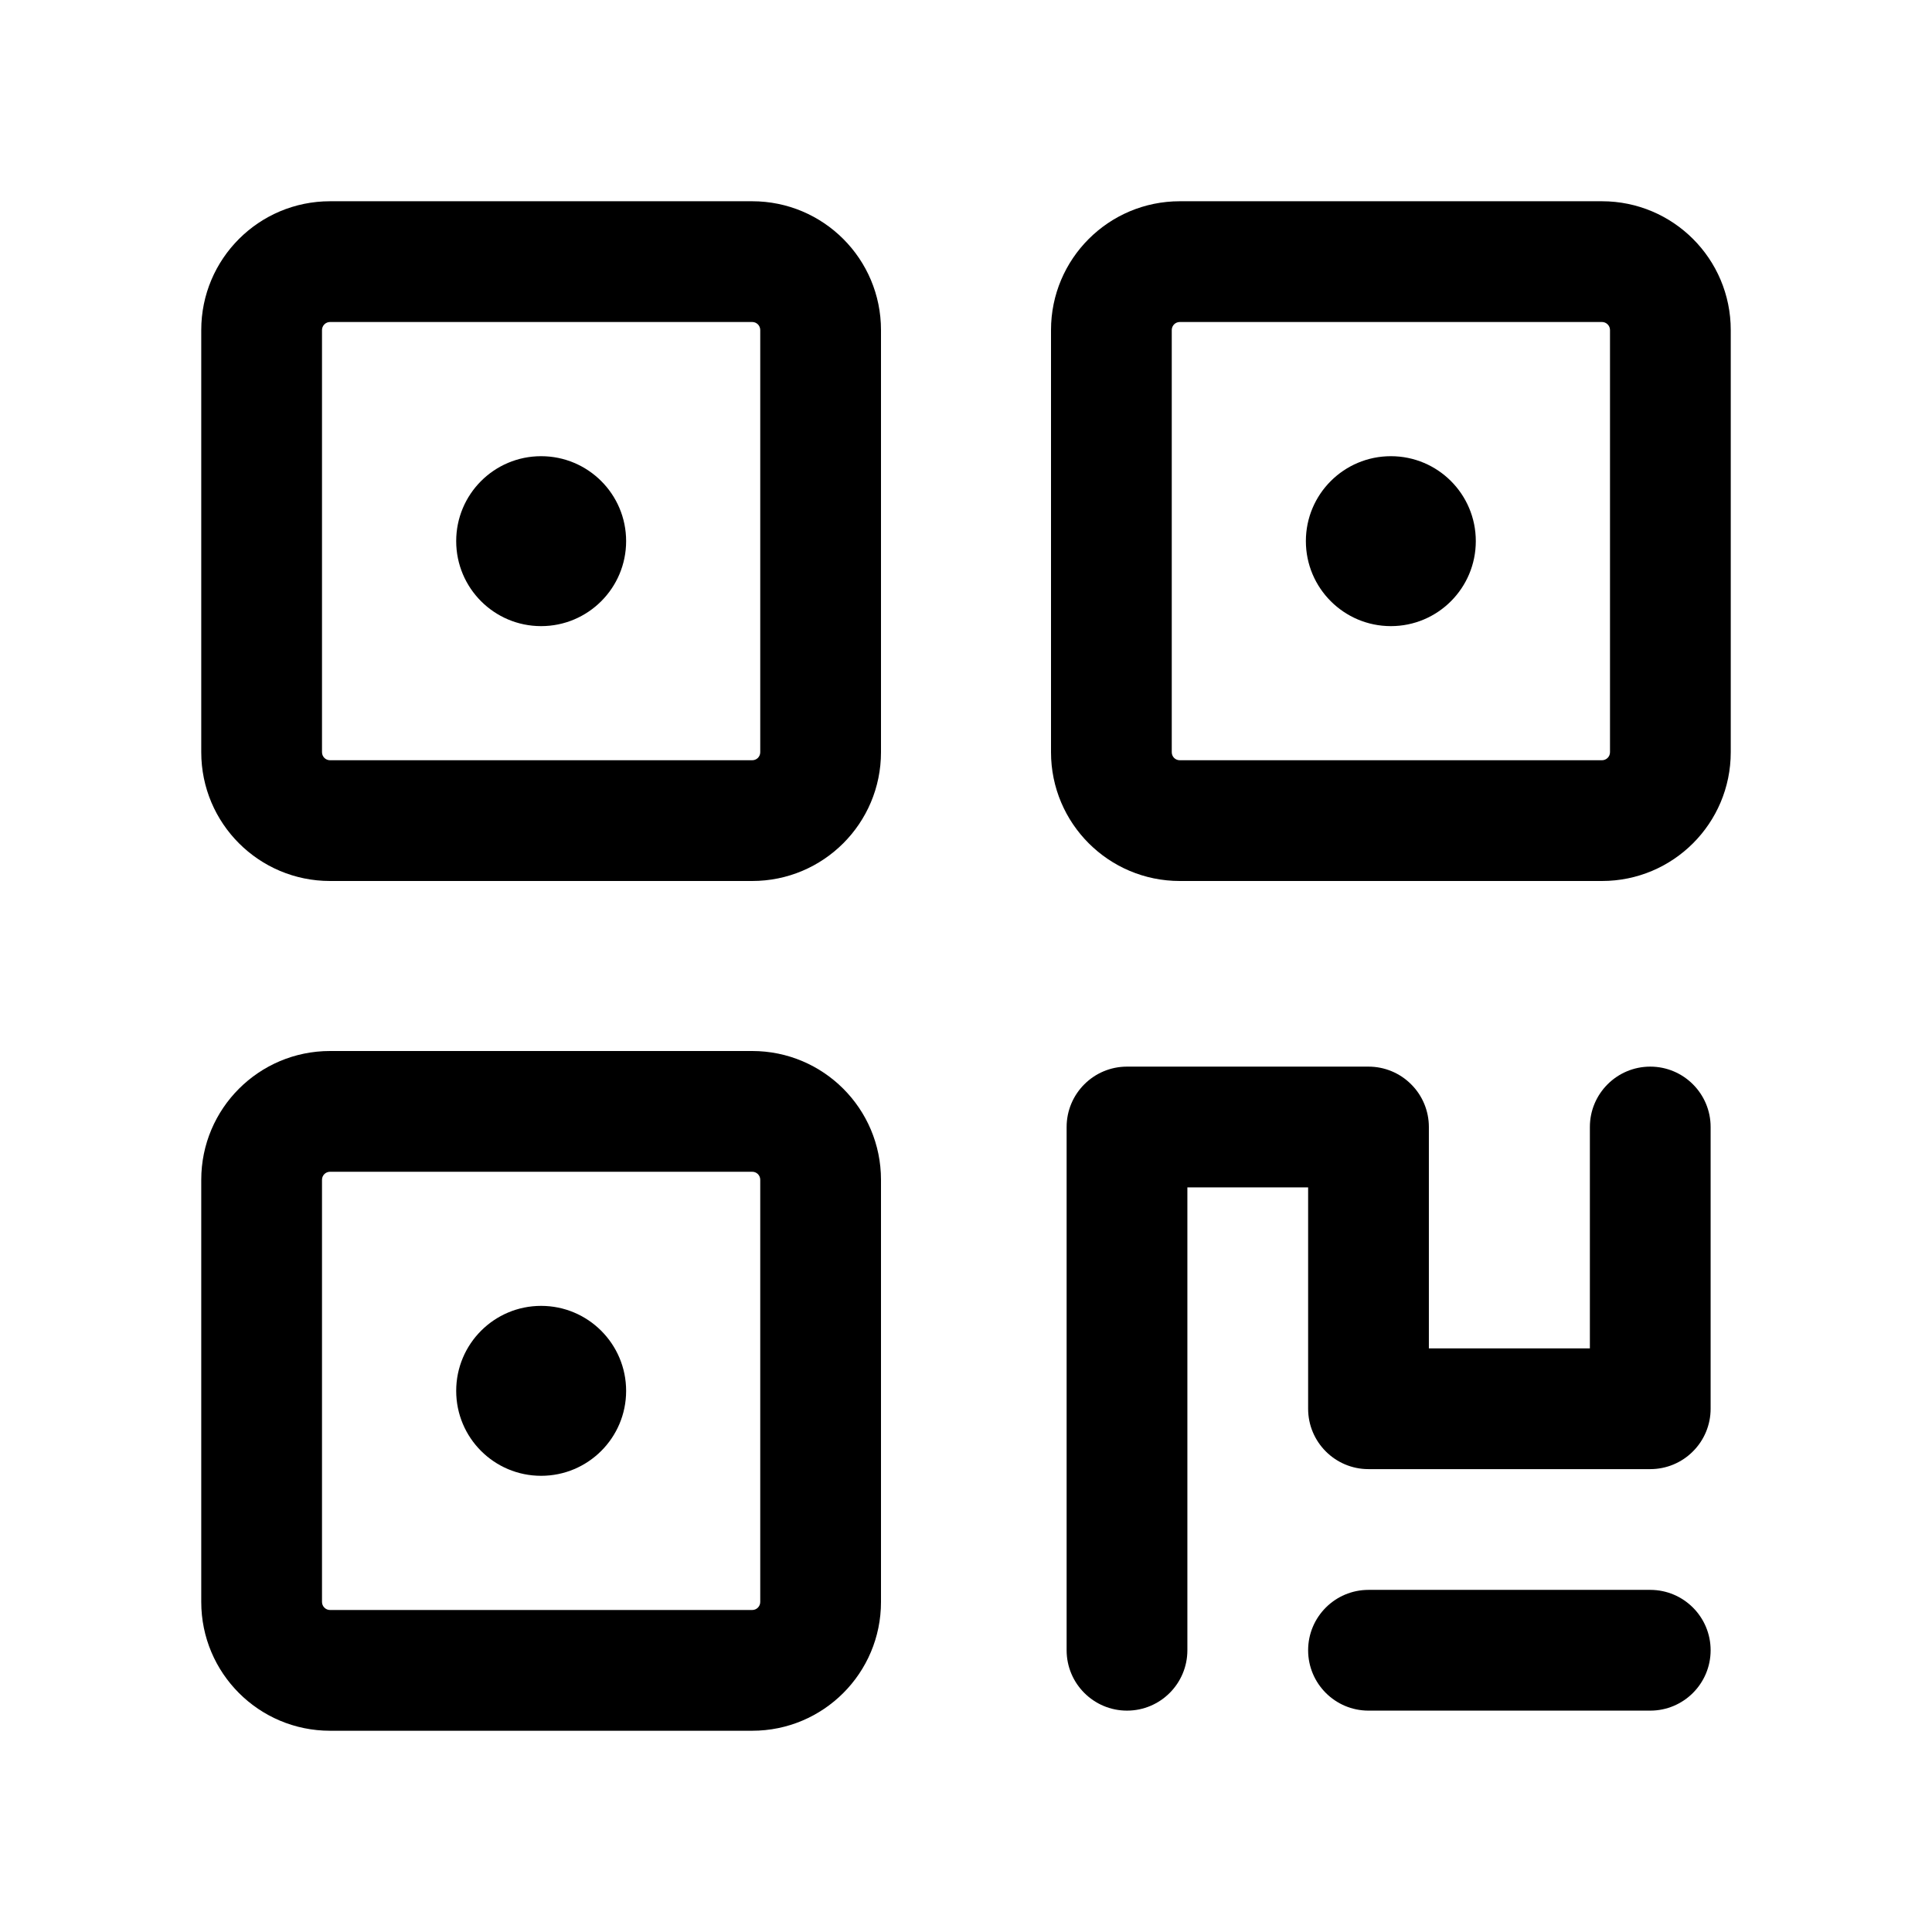 <svg xmlns="http://www.w3.org/2000/svg" width="24" height="24" viewBox="0 0 24 24"><g><g><path fill-rule="evenodd" d="M9.344 4H4.1C4.045 4 4 4.045 4 4.1V9.344C4 9.4 4.045 9.444 4.1 9.444H9.344C9.4 9.444 9.444 9.4 9.444 9.344V4.1C9.444 4.045 9.4 4 9.344 4ZM4.1 2.5C3.216 2.5 2.5 3.216 2.5 4.1V9.344C2.5 10.228 3.216 10.944 4.1 10.944H9.344C10.228 10.944 10.944 10.228 10.944 9.344V4.1C10.944 3.216 10.228 2.5 9.344 2.5H4.1Z" clip-rule="evenodd"/><path fill-rule="evenodd" d="M9.344 14.556H4.1C4.045 14.556 4 14.6 4 14.656V19.9C4 19.955 4.045 20 4.1 20H9.344C9.4 20 9.444 19.955 9.444 19.9V14.656C9.444 14.6 9.4 14.556 9.344 14.556ZM4.1 13.056C3.216 13.056 2.5 13.772 2.5 14.656V19.9C2.5 20.784 3.216 21.5 4.1 21.5H9.344C10.228 21.5 10.944 20.784 10.944 19.9V14.656C10.944 13.772 10.228 13.056 9.344 13.056H4.1Z" clip-rule="evenodd"/><path fill-rule="evenodd" d="M19.9 4H14.656C14.6 4 14.556 4.045 14.556 4.1V9.344C14.556 9.4 14.6 9.444 14.656 9.444H19.9C19.955 9.444 20 9.4 20 9.344V4.1C20 4.045 19.955 4 19.9 4ZM14.656 2.5C13.772 2.5 13.056 3.216 13.056 4.1V9.344C13.056 10.228 13.772 10.944 14.656 10.944H19.9C20.784 10.944 21.5 10.228 21.5 9.344V4.1C21.5 3.216 20.784 2.5 19.9 2.5H14.656Z" clip-rule="evenodd"/><path fill-rule="evenodd" d="M14 21.25C14.414 21.25 14.75 20.914 14.75 20.5V14.75L16.25 14.75V17.5C16.25 17.914 16.586 18.25 17 18.25H20.5C20.699 18.25 20.89 18.171 21.03 18.03C21.171 17.89 21.25 17.699 21.25 17.5V14C21.25 13.586 20.914 13.25 20.5 13.25C20.086 13.25 19.75 13.586 19.75 14V16.75H17.75V14C17.75 13.801 17.671 13.61 17.53 13.47C17.39 13.329 17.199 13.25 17 13.25L14 13.25C13.586 13.25 13.25 13.586 13.25 14V20.5C13.25 20.914 13.586 21.25 14 21.25ZM16.25 20.5C16.25 20.914 16.586 21.25 17 21.25H20.5C20.914 21.25 21.25 20.914 21.25 20.5C21.25 20.086 20.914 19.75 20.5 19.75H17C16.586 19.75 16.25 20.086 16.25 20.5Z" clip-rule="evenodd"/><path d="M7.778 6.722C7.778 7.305 7.305 7.778 6.722 7.778C6.139 7.778 5.667 7.305 5.667 6.722C5.667 6.139 6.139 5.667 6.722 5.667C7.305 5.667 7.778 6.139 7.778 6.722Z"/><path d="M7.778 17.278C7.778 17.861 7.305 18.333 6.722 18.333C6.139 18.333 5.667 17.861 5.667 17.278C5.667 16.695 6.139 16.222 6.722 16.222C7.305 16.222 7.778 16.695 7.778 17.278Z"/><path d="M18.333 6.722C18.333 7.305 17.861 7.778 17.278 7.778C16.695 7.778 16.222 7.305 16.222 6.722C16.222 6.139 16.695 5.667 17.278 5.667C17.861 5.667 18.333 6.139 18.333 6.722Z"/></g></g></svg>